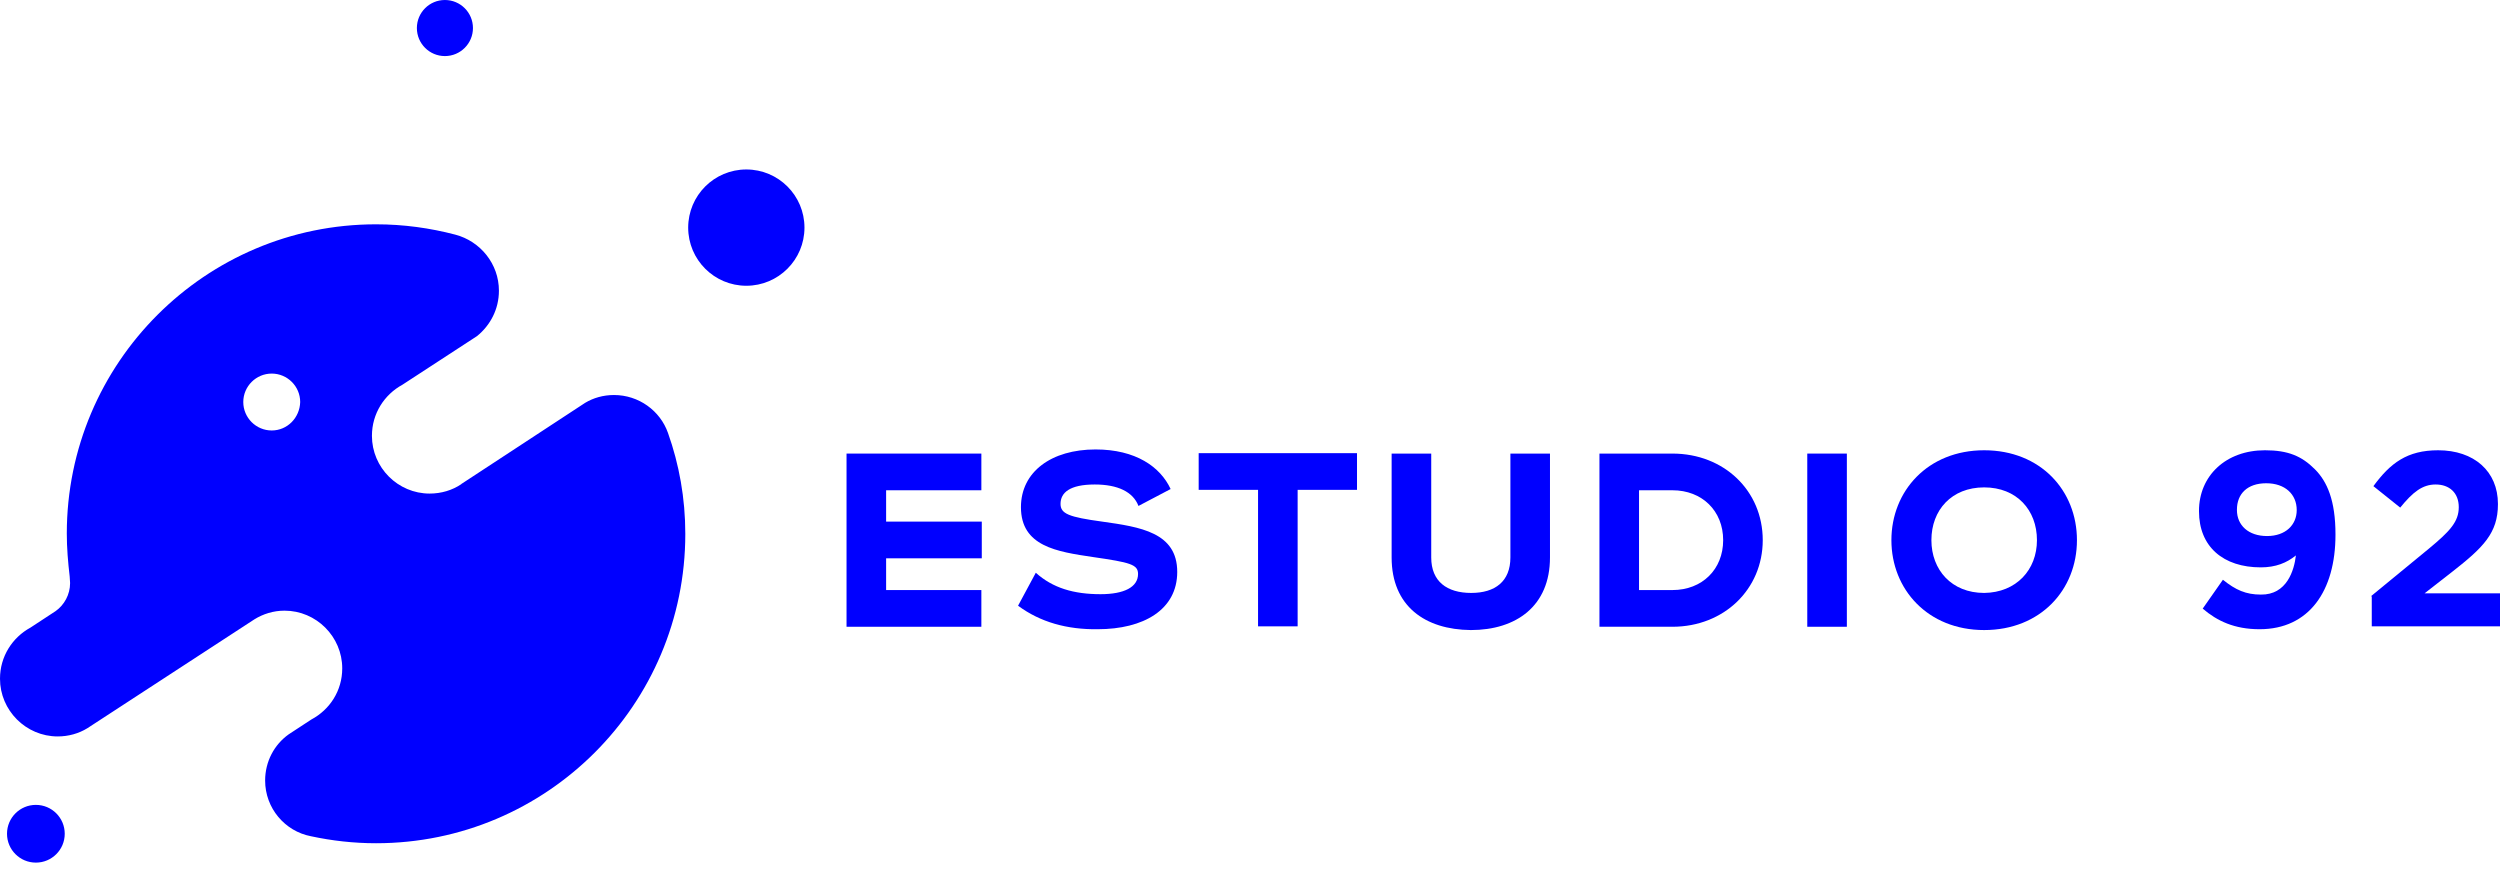 <svg width="132" height="46" viewBox="0 0 132 46" fill="none" xmlns="http://www.w3.org/2000/svg">
<g clip-path="url(#clip0)">
<path d="M23.491 2.961C24.309 2.961 24.972 2.298 24.972 1.48C24.972 0.663 24.309 3.05176e-05 23.491 3.05176e-05C22.674 3.05176e-05 22.011 0.663 22.011 1.48C22.011 2.298 22.674 2.961 23.491 2.961Z" fill="url(#paint0_linear)"/>
<path d="M39.406 15.088C41.102 15.088 42.476 13.713 42.476 12.018C42.476 10.322 41.102 8.948 39.406 8.948C37.711 8.948 36.336 10.322 36.336 12.018C36.336 13.713 37.711 15.088 39.406 15.088Z" fill="url(#paint1_linear)"/>
<path d="M1.894 45.546C2.736 45.546 3.418 44.864 3.418 44.022C3.418 43.18 2.736 42.498 1.894 42.498C1.052 42.498 0.37 43.18 0.37 44.022C0.37 44.864 1.052 45.546 1.894 45.546Z" fill="url(#paint2_linear)"/>
<path d="M35.27 22.86C34.856 21.684 33.724 20.857 32.418 20.857C31.852 20.857 31.329 21.009 30.894 21.271L24.384 25.538C24.384 25.538 24.362 25.538 24.362 25.56C23.883 25.886 23.295 26.061 22.686 26.061C21.009 26.061 19.638 24.689 19.638 23.012C19.638 21.837 20.291 20.835 21.249 20.313L25.189 17.744C25.886 17.178 26.343 16.329 26.343 15.349C26.343 13.934 25.364 12.736 24.036 12.388C22.708 12.04 21.314 11.844 19.855 11.844C10.842 11.844 3.527 19.159 3.527 28.172C3.527 28.934 3.592 29.696 3.679 30.436C3.679 30.436 3.701 30.72 3.701 30.785C3.701 31.394 3.396 31.939 2.939 32.265L1.611 33.136C0.653 33.659 0 34.66 0 35.836C0 37.512 1.372 38.884 3.048 38.884C3.614 38.884 4.158 38.731 4.616 38.448L13.433 32.701C13.89 32.418 14.434 32.243 15.022 32.243C16.699 32.243 18.07 33.615 18.07 35.291C18.07 36.467 17.417 37.469 16.437 37.991L15.24 38.775C14.478 39.319 13.999 40.212 13.999 41.213C13.999 42.672 15.044 43.891 16.416 44.153C17.526 44.392 18.68 44.523 19.855 44.523C28.869 44.523 36.184 37.207 36.184 28.194C36.184 26.3 35.858 24.515 35.27 22.86ZM14.347 22.729C13.52 22.729 12.845 22.055 12.845 21.227C12.845 20.4 13.52 19.725 14.347 19.725C15.175 19.725 15.85 20.4 15.85 21.227C15.828 22.055 15.175 22.729 14.347 22.729Z" fill="url(#paint3_linear)"/>
<path d="M51.816 31.155V33.093H45.154H44.697V23.949H46.787H51.816V25.886H46.787V27.541H51.838V29.479H46.787V31.155H51.816V31.155Z" fill="url(#paint4_linear)"/>
<path d="M53.754 31.982L54.69 30.241C55.583 31.046 56.693 31.373 58.108 31.373C59.349 31.373 60.089 31.003 60.089 30.306C60.089 29.805 59.676 29.696 57.716 29.413C55.8 29.13 53.906 28.847 53.906 26.779C53.906 24.907 55.517 23.731 57.847 23.731C59.959 23.731 61.265 24.645 61.809 25.821L60.111 26.714C59.828 25.973 59.023 25.581 57.803 25.581C56.475 25.581 55.996 26.017 55.996 26.605C55.996 27.127 56.432 27.301 58.195 27.541C60.198 27.824 62.158 28.107 62.158 30.197C62.158 32.2 60.372 33.223 57.956 33.223C56.345 33.245 54.93 32.853 53.754 31.982Z" fill="url(#paint5_linear)"/>
<path d="M71.65 25.864H68.515V33.071H66.425V25.864H63.29V23.927H68.515H71.65V25.864Z" fill="url(#paint6_linear)"/>
<path d="M73.478 29.435V23.949H75.569V29.435C75.569 30.698 76.396 31.307 77.68 31.307C78.943 31.307 79.749 30.698 79.749 29.435V23.949H81.839V29.435C81.839 32.004 80.053 33.267 77.659 33.267C75.242 33.245 73.478 32.004 73.478 29.435Z" fill="url(#paint7_linear)"/>
<path d="M93.073 28.521C93.073 31.111 91.026 33.093 88.305 33.093H84.582H84.451V23.949H86.541H88.305C91.026 23.949 93.073 25.908 93.073 28.521ZM90.983 28.521C90.983 26.975 89.872 25.886 88.305 25.886H86.541V31.155H88.305C89.872 31.155 90.983 30.066 90.983 28.521Z" fill="url(#paint8_linear)"/>
<path d="M97.514 23.949V33.093H95.424V23.949H97.514Z" fill="url(#paint9_linear)"/>
<path d="M99.866 28.521C99.866 25.93 101.782 23.774 104.764 23.774C107.747 23.774 109.663 25.908 109.663 28.521C109.663 31.133 107.747 33.267 104.764 33.267C101.782 33.267 99.866 31.111 99.866 28.521ZM107.551 28.521C107.551 26.931 106.484 25.734 104.764 25.734C103.044 25.734 101.978 26.931 101.978 28.521C101.978 30.088 103.044 31.307 104.764 31.307C106.462 31.286 107.551 30.088 107.551 28.521Z" fill="url(#paint10_linear)"/>
<path d="M121.223 29.326C120.744 29.718 120.156 29.957 119.373 29.957C117.391 29.957 116.107 28.869 116.107 26.997V26.975C116.107 25.124 117.522 23.774 119.59 23.774C120.81 23.774 121.528 24.079 122.225 24.776C122.878 25.429 123.313 26.43 123.313 28.216V28.238C123.313 31.198 121.92 33.223 119.307 33.223C117.979 33.223 117.065 32.788 116.303 32.135L117.37 30.611C118.045 31.155 118.589 31.394 119.373 31.394C120.744 31.416 121.136 30.11 121.223 29.326ZM121.267 26.931C121.267 26.104 120.657 25.516 119.656 25.516C118.654 25.516 118.11 26.082 118.11 26.91V26.931C118.11 27.737 118.72 28.303 119.699 28.303C120.679 28.303 121.267 27.715 121.267 26.931Z" fill="url(#paint11_linear)"/>
<path d="M125.186 31.482L128.234 28.978C129.366 28.042 129.823 27.541 129.823 26.779C129.823 26.017 129.322 25.581 128.604 25.581C127.907 25.581 127.406 25.973 126.731 26.801L125.316 25.669C126.209 24.449 127.101 23.774 128.734 23.774C130.628 23.774 131.891 24.885 131.891 26.605V26.627C131.891 28.151 131.107 28.913 129.496 30.175L128.016 31.329H132V33.071H125.229V31.482H125.186V31.482Z" fill="url(#paint12_linear)"/>
</g>
<defs>
<linearGradient id="paint0_linear" x1="21.682" y1="5.913" x2="16.204" y2="19.35" gradientUnits="userSpaceOnUse">
<stop stop-color="#0000FF"/>
<stop offset="1" stop-color="#0000FF"/>
</linearGradient>
<linearGradient id="paint1_linear" x1="35.655" y1="21.208" x2="24.296" y2="49.071" gradientUnits="userSpaceOnUse">
<stop stop-color="#0000FF"/>
<stop offset="1" stop-color="#0000FF"/>
</linearGradient>
<linearGradient id="paint2_linear" x1="0.032" y1="48.584" x2="-5.608" y2="62.417" gradientUnits="userSpaceOnUse">
<stop stop-color="#0000FF"/>
<stop offset="1" stop-color="#0000FF"/>
</linearGradient>
<linearGradient id="paint3_linear" x1="-4.016" y1="77.1" x2="-60.095" y2="229.407" gradientUnits="userSpaceOnUse">
<stop stop-color="#0000FF"/>
<stop offset="1" stop-color="#0000FF"/>
</linearGradient>
<linearGradient id="paint4_linear" x1="43.904" y1="42.208" x2="24.051" y2="80.239" gradientUnits="userSpaceOnUse">
<stop stop-color="#0000FF"/>
<stop offset="1" stop-color="#0000FF"/>
</linearGradient>
<linearGradient id="paint5_linear" x1="52.821" y1="42.688" x2="33.731" y2="84.139" gradientUnits="userSpaceOnUse">
<stop stop-color="#0000FF"/>
<stop offset="1" stop-color="#0000FF"/>
</linearGradient>
<linearGradient id="paint6_linear" x1="62.362" y1="42.186" x2="44.361" y2="82.555" gradientUnits="userSpaceOnUse">
<stop stop-color="#0000FF"/>
<stop offset="1" stop-color="#0000FF"/>
</linearGradient>
<linearGradient id="paint7_linear" x1="72.551" y1="42.556" x2="53.976" y2="83.433" gradientUnits="userSpaceOnUse">
<stop stop-color="#0000FF"/>
<stop offset="1" stop-color="#0000FF"/>
</linearGradient>
<linearGradient id="paint8_linear" x1="83.494" y1="42.208" x2="65.865" y2="82.98" gradientUnits="userSpaceOnUse">
<stop stop-color="#0000FF"/>
<stop offset="1" stop-color="#0000FF"/>
</linearGradient>
<linearGradient id="paint9_linear" x1="95.192" y1="42.208" x2="74.549" y2="53.782" gradientUnits="userSpaceOnUse">
<stop stop-color="#0000FF"/>
<stop offset="1" stop-color="#0000FF"/>
</linearGradient>
<linearGradient id="paint10_linear" x1="98.778" y1="42.73" x2="81.612" y2="86.188" gradientUnits="userSpaceOnUse">
<stop stop-color="#0000FF"/>
<stop offset="1" stop-color="#0000FF"/>
</linearGradient>
<linearGradient id="paint11_linear" x1="115.307" y1="42.643" x2="94.516" y2="81.537" gradientUnits="userSpaceOnUse">
<stop stop-color="#0000FF"/>
<stop offset="1" stop-color="#0000FF"/>
</linearGradient>
<linearGradient id="paint12_linear" x1="124.429" y1="42.338" x2="103.529" y2="79.916" gradientUnits="userSpaceOnUse">
<stop stop-color="#0000FF"/>
<stop offset="1" stop-color="#0000FF"/>
</linearGradient>
<clipPath id="clip0">
<rect width="132" height="46" fill="white"/>
</clipPath>
</defs>
</svg>
